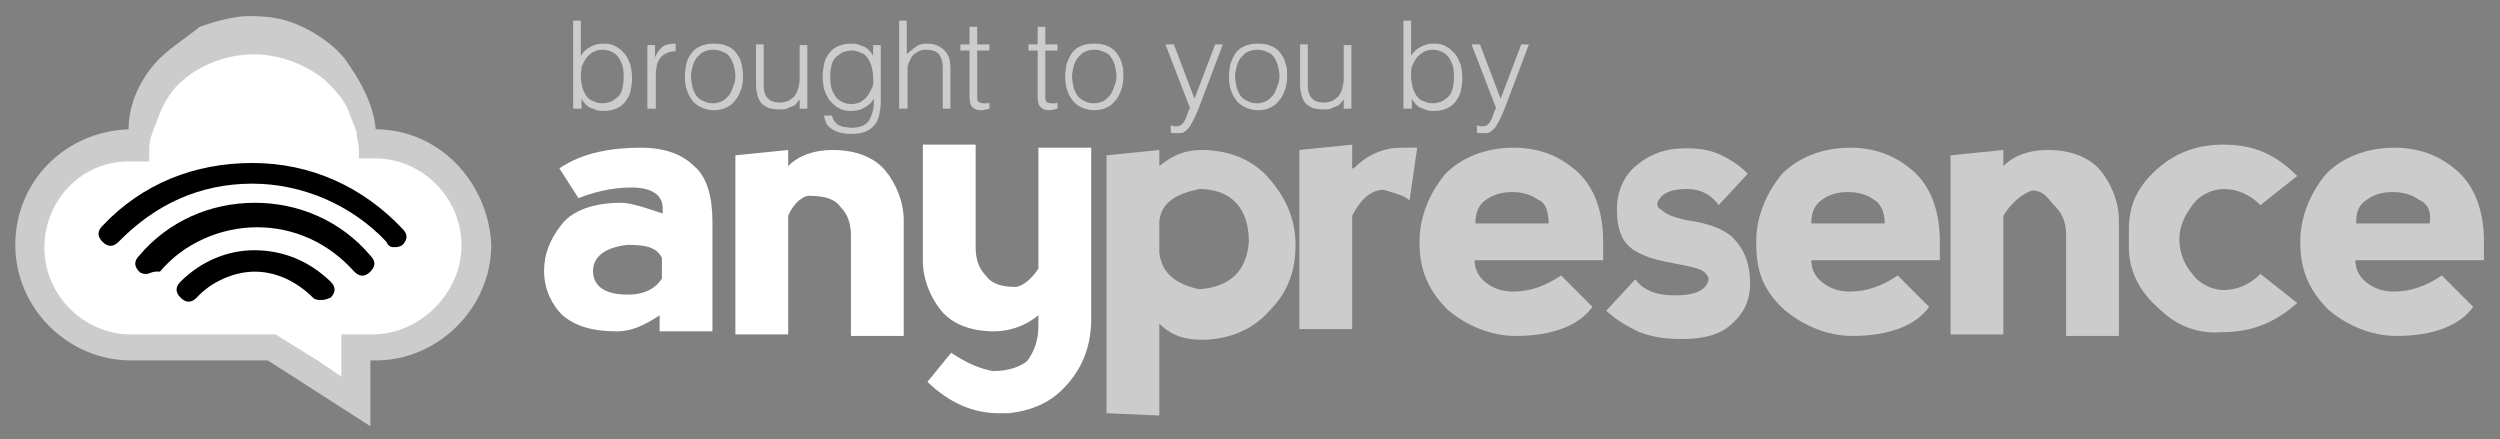 <?xml version="1.0" encoding="utf-8"?>
<!-- Generator: Adobe Illustrator 17.1.0, SVG Export Plug-In . SVG Version: 6.00 Build 0)  -->
<!DOCTYPE svg PUBLIC "-//W3C//DTD SVG 1.1//EN" "http://www.w3.org/Graphics/SVG/1.1/DTD/svg11.dtd">
<svg version="1.1" id="Layer_1" xmlns="http://www.w3.org/2000/svg" xmlns:xlink="http://www.w3.org/1999/xlink" x="0px" y="0px"
	 viewBox="0 80.5 326.7 57.4" enable-background="new 0 80.5 326.7 57.4" xml:space="preserve">
<rect x="0" y="80.5" width="326.7" height="57.4" fill="#808080" stroke="none"/>
<g opacity="0.6">
	<path fill="#FFFFFF" d="M144.6,134.5v-33.7l6.9-0.7v2.1c1.7-1.4,3.4-2.1,5.5-2.1c3.8,0,6.9,1.4,8.9,3.8c2.1,2.4,3.4,5.2,3.4,8.6
		s-1,6.2-3.4,8.6c-2.1,2.4-5.2,3.8-8.9,3.8c-2.4,0-4.1-0.7-5.5-2.1v12L144.6,134.5L144.6,134.5z M151.5,109.4v4.1
		c0.3,2.7,2.1,4.1,5.2,4.8c4.1-0.3,6.2-2.4,6.5-6.2c0-4.5-2.4-6.9-6.5-6.9C153.5,105.9,151.8,107,151.5,109.4z"/>
	<path fill="#FFFFFF" d="M176.9,102.5c1.7-1.7,3.8-2.7,6.2-2.7c0.7,0,1.4,0,2.1,0l-1,6.9c-0.7-0.7-2.1-1-3.4-1.4
		c-1.7,0-3.1,1.4-4.1,3.4v14.8h-6.9v-23.4l6.9-0.7v3.1H176.9z"/>
	<path fill="#FFFFFF" d="M185.5,112.1c0-3.4,1.4-6.5,3.4-8.9c2.1-2.1,5.2-3.4,8.9-3.4c3.8,0,6.5,1.4,8.6,3.4
		c2.1,2.1,3.1,5.2,3.1,8.9v2.4h-16.8c0,1.4,0.7,2.4,1.7,3.1c1,0.7,2.1,1,3.4,1c2.1,0,4.1-0.7,6.2-2.1l4.1,4.1
		c-1.7,2.4-5.2,3.8-10,3.8c-3.4,0-6.5-1.4-8.9-3.4C186.5,118.3,185.5,115.6,185.5,112.1z M201,106.6c-1-0.7-2.1-1-3.4-1
		s-2.4,0.3-3.4,1c-1,0.7-1.4,1.7-1.4,3.1h9.6C202.3,108,202,107,201,106.6z"/>
	<path fill="#FFFFFF" d="M225,100.8c1.4,0.7,2.4,1.4,3.4,2.4l-3.8,4.1c-1-1.4-2.4-2.1-4.1-2.1s-2.7,0.3-3.4,1
		c-0.7,0.7-0.7,1.4,0,1.7c0.7,0.7,1.7,1,3.4,1.4c2.4,0.3,4.5,1,5.8,2.1c1.4,1.4,2.4,3.1,2.4,6.2c0,2.4-1,4.1-2.7,5.5
		c-1.7,1.4-4.1,1.7-6.2,1.7c-2.4,0-4.1-0.3-5.8-1c-1.4-0.7-2.7-1.4-4.1-2.7l3.8-4.1c1,1.4,2.7,2.1,5.2,2.1c1.7,0,3.1-0.3,3.8-1
		c0.7-0.7,0.7-1.4,0.3-1.7c-0.3-0.7-1.7-1-3.8-1.4s-3.8-0.7-5.5-1.7c-1.7-1-2.4-2.7-2.4-5.5c0-2.4,1-4.5,2.7-5.8
		c1.7-1.4,3.8-2.1,5.8-2.1C221.9,99.8,223.6,100.1,225,100.8z"/>
	<path fill="#FFFFFF" d="M229.5,112.1c0-3.4,1.4-6.5,3.4-8.9c2.1-2.1,5.2-3.4,8.9-3.4s6.5,1.4,8.6,3.4c2.1,2.1,3.1,5.2,3.1,8.9v2.4
		h-16.8c0,1.4,0.7,2.4,1.7,3.1c1,0.7,2.1,1,3.4,1c2.1,0,4.1-0.7,6.2-2.1l4.1,4.1c-1.7,2.4-5.2,3.8-10,3.8c-3.4,0-6.5-1.4-8.9-3.4
		C230.2,118.3,229.5,115.6,229.5,112.1z M244.9,106.6c-1-0.7-2.1-1-3.4-1c-1.4,0-2.4,0.3-3.4,1c-1,0.7-1.4,1.7-1.4,3.1h9.6
		C246.3,108,245.6,107,244.9,106.6z"/>
	<path fill="#FFFFFF" d="M261.8,108.7v15.5h-6.9v-23.4l6.9-0.7v2.1c1.4-1.4,3.4-2.1,5.8-2.1c3.1,0,5.5,1,6.9,2.7
		c1.4,1.7,2.4,4.1,2.4,6.5v15.1H270v-13.1c0-1.4-0.3-2.7-1.4-3.8c-1-1-1.4-2.1-3.1-2.1C264.2,105.9,262.8,107,261.8,108.7z"/>
	<path fill="#FFFFFF" d="M282,120.7c-2.4-2.1-3.8-4.8-3.8-7.9v-2.4c0-3.4,1.4-5.8,3.8-7.9c2.4-2.1,5.2-3.1,8.6-3.1
		c4.1,0,6.9,1.4,9.6,4.1l-4.8,3.8c-1.4-1.4-3.1-2.1-4.8-2.1c-1.4,0-3.1,0.7-4.1,2.1c-1,1.4-1.7,2.7-1.7,4.5c0,1.7,0.7,3.4,1.7,4.5
		c1,1.4,2.7,2.1,4.1,2.1c1.7,0,3.4-0.7,4.8-2.1l4.8,3.8c-2.7,2.4-5.8,3.8-9.6,3.8C287.2,124.2,284.4,123.1,282,120.7z"/>
	<path fill="#FFFFFF" d="M300.6,112.1c0-3.4,1.4-6.5,3.4-8.9c2.1-2.1,5.2-3.4,8.9-3.4c3.8,0,6.5,1.4,8.6,3.4
		c2.1,2.1,3.1,5.2,3.1,8.9v2.4h-16.8c0,1.4,0.7,2.4,1.7,3.1c1,0.7,2.1,1,3.4,1c2.1,0,4.1-0.7,6.2-2.1l4.1,4.1
		c-1.7,2.4-5.2,3.8-10,3.8c-3.4,0-6.5-1.4-8.9-3.4C301.6,118.3,300.6,115.6,300.6,112.1z M316.1,106.6c-1-0.7-2.1-1-3.4-1
		c-1.4,0-2.4,0.3-3.4,1c-1,0.7-1.4,1.4-1.4,3.1h9.6C317.8,108,317.1,107,316.1,106.6z"/>
</g>
<g>
	<path fill="#FFFFFF" d="M73.1,102.5c3.1-2.1,6.9-2.7,10.7-2.7c2.7,0,5.2,0.7,6.9,2.4c1.7,1.4,2.4,4.1,2.4,7.2v14.4h-6.9v-2.1
		c-2.1,1.4-3.8,2.1-5.5,2.1c-3.4,0-5.5-0.7-7.2-2.1c-1.4-1.4-2.4-3.4-2.4-5.8c0-2.1,0.7-4.1,2.4-6.2c1.4-1.7,4.1-2.7,7.6-2.7
		c1.4,0,3.4,0.7,5.5,1.4v-0.7c0-1.7-1.4-2.7-4.1-2.7c-2.7,0-5.2,0.7-6.9,1.4L73.1,102.5z M86.5,116.9v-2.7c-0.7-1.4-2.1-1.7-4.5-1.7
		c-2.7,0.3-4.5,1.4-4.5,3.4c0,2.1,1.7,3.1,4.5,3.1C84.5,119,85.8,118,86.5,116.9z"/>
	<path fill="#FFFFFF" d="M103,108.7v15.5h-6.9v-23.4l6.9-0.7v2.1c1.4-1.4,3.4-2.1,5.8-2.1c3.1,0,5.5,1,6.9,2.7
		c1.4,1.7,2.4,4.1,2.4,6.5v15.1h-6.9v-13.1c0-1.4-0.3-2.7-1.4-3.8c-0.7-1-2.1-1.4-3.8-1.4C105.1,105.9,103.7,107,103,108.7z"/>
	<path fill="#FFFFFF" d="M135.7,115.6V99.8h6.9v22.3c0,3.4-1,6.2-3.1,8.6c-2.1,2.4-4.5,3.4-7.6,3.8h-1.4c-3.4,0-6.5-1.4-9.3-4.1
		l3.1-3.8c2.1,1.4,3.8,2.1,5.5,2.4c2.1,0,3.8-0.7,4.5-1.4c0.7-1,1.4-2.4,1.4-4.5v-1.4c-1.7,1.4-3.8,2.1-5.8,2.1
		c-3.1,0-5.5-1-6.9-2.7c-1.4-1.7-2.4-4.1-2.4-6.5V99.4h6.9v13.4c0,1.4,0.3,2.7,1.4,3.8c0.7,1,2.1,1.4,3.8,1.4
		C133.3,118,134.6,117.3,135.7,115.6z"/>
</g>
<g>
	<path opacity="0.6" fill="#FFFFFF" enable-background="new    " d="M49.1,97.4c-0.3-3.4-2.1-6.5-4.1-9.3c-1.4-1.7-3.4-3.1-5.5-4.1
		c-2.1-1-4.1-1.4-6.9-1.4c-2.1,0-4.5,0.7-6.5,1.4c-1.7,1.4-3.4,2.4-5.2,4.1c-2.4,2.4-4.1,5.8-4.1,9.3C8.5,97.7,2,104.2,2,112.5
		s6.9,15.1,15.1,15.1H35l13.4,8.6v-8.6h0.7c8.2,0,15.1-6.9,15.1-15.1C63.8,104.2,57.3,97.4,49.1,97.4z"/>
	<g>
		<path fill="#FFFFFF" d="M48.7,124.2H48h-3.4v3.4v2.1l-3.1-2.1l-5.5-3.4h-6.2H17.1c-6.2,0-11.3-5.2-11.3-11.3
			c0-6.2,4.8-11.3,11-11.3c0,0,0,0,0.3,0h2.4c0-0.3,0-0.7,0-1c0-0.7,0-1.7,0.3-2.4c0.3-1,0.7-1.7,1-2.7c0.7-1.7,1.7-3.4,3.1-4.5
			c2.4-2.1,5.8-3.4,9.3-3.4c3.4,0,6.9,1.4,9.3,3.4c1.4,1.4,2.4,2.4,3.1,4.1c0.3,1,0.7,1.7,1,2.7c0,0.7,0.3,1.4,0.3,2.4
			c0,0.3,0,0.7,0,1h2.1l0,0c6.2,0,11.3,5.2,11.3,11.3C60.4,118.7,54.9,124.2,48.7,124.2z"/>
	</g>
	<path d="M51.5,112.8c-0.3,0-0.7,0-1-0.7c-4.5-4.8-11-7.6-17.5-7.6c-6.9,0-12.7,2.7-17.5,7.6c-0.7,0.7-1.4,0.7-2.1,0s-0.7-1.4,0-2.1
		c5.2-5.5,12-8.2,19.6-8.2s14.4,3.1,19.6,8.6c0.7,0.7,0.7,1.4,0,2.1C52.2,112.8,51.8,112.8,51.5,112.8z"/>
	<path d="M19.2,116.3c-0.3,0-0.7,0-1-0.3c-0.7-0.7-0.7-1.4,0-2.1c3.8-4.5,9.3-6.9,15.1-6.9s11.3,2.4,15.1,6.9c0.7,0.7,0.7,1.4,0,2.1
		c-0.7,0.7-1.4,0.7-2.1,0c-3.4-3.8-7.9-5.8-12.7-5.8s-9.6,2.1-12.7,5.8C19.9,115.9,19.5,116.3,19.2,116.3z"/>
	<path d="M41.9,119.7c-0.3,0-0.7,0-1-0.3c-2.1-2.1-4.8-3.4-7.6-3.4s-5.8,1.4-7.6,3.4c-0.7,0.7-1.4,0.7-2.1,0s-0.7-1.4,0-2.1
		c2.7-2.7,6.2-4.1,9.6-4.1c3.8,0,7.2,1.4,10,4.1c0.7,0.7,0.7,1.4,0,2.1C42.5,119.7,42.2,119.7,41.9,119.7z"/>
</g>
<g opacity="0.6">
	<path fill="#FFFFFF" d="M75.9,94.7h-1V83.2h1v4.6c0.3-0.5,0.7-0.9,1.3-1.2c0.5-0.3,1.1-0.4,1.7-0.4c0.6,0,1.2,0.1,1.6,0.4
		c0.5,0.2,0.8,0.6,1.2,1c0.3,0.4,0.5,0.9,0.7,1.4c0.1,0.5,0.2,1.1,0.2,1.7c0,0.6-0.1,1.2-0.2,1.7c-0.1,0.5-0.4,1-0.7,1.4
		c-0.3,0.4-0.7,0.7-1.2,0.9c-0.5,0.2-1,0.3-1.7,0.3c-0.3,0-0.5,0-0.8-0.1c-0.3-0.1-0.5-0.2-0.8-0.3c-0.3-0.1-0.5-0.3-0.7-0.5
		c-0.2-0.2-0.4-0.5-0.5-0.7h0V94.7z M75.9,90.5c0,0.5,0.1,1,0.2,1.4c0.1,0.4,0.3,0.8,0.5,1.1c0.2,0.3,0.5,0.6,0.9,0.7
		c0.4,0.2,0.8,0.3,1.2,0.3c0.4,0,0.8-0.1,1.1-0.2c0.3-0.1,0.6-0.4,0.9-0.6c0.3-0.3,0.5-0.6,0.6-1c0.1-0.4,0.2-0.9,0.2-1.4
		c0-0.5,0-1-0.1-1.5c-0.1-0.5-0.3-0.8-0.5-1.2c-0.2-0.3-0.5-0.6-0.9-0.8c-0.4-0.2-0.8-0.3-1.3-0.3c-0.4,0-0.8,0.1-1.2,0.3
		c-0.3,0.2-0.6,0.4-0.9,0.8c-0.2,0.3-0.4,0.7-0.6,1.1C76,89.6,75.9,90,75.9,90.5z"/>
	<path fill="#FFFFFF" d="M85.6,94.7h-1v-8.3h1v1.6h0c0.3-0.7,0.6-1.1,1-1.4c0.4-0.3,1-0.4,1.7-0.4v1c-0.5,0-1,0.1-1.3,0.3
		c-0.4,0.2-0.6,0.4-0.8,0.7c-0.2,0.3-0.4,0.7-0.4,1.1c-0.1,0.4-0.1,0.9-0.1,1.3V94.7z"/>
	<path fill="#FFFFFF" d="M93.3,94.9c-0.5,0-1-0.1-1.5-0.3c-0.5-0.2-0.9-0.5-1.2-0.8c-0.3-0.4-0.6-0.8-0.8-1.4
		c-0.2-0.5-0.3-1.2-0.3-1.9c0-0.6,0.1-1.2,0.2-1.7s0.4-1,0.7-1.4c0.3-0.4,0.7-0.7,1.2-0.9c0.5-0.2,1-0.3,1.7-0.3
		c0.7,0,1.2,0.1,1.7,0.3c0.5,0.2,0.9,0.5,1.2,0.9c0.3,0.4,0.6,0.9,0.7,1.4s0.2,1.1,0.2,1.7c0,0.7-0.1,1.3-0.3,1.8
		c-0.2,0.5-0.4,1-0.8,1.4c-0.3,0.4-0.7,0.7-1.2,0.9C94.4,94.8,93.8,94.9,93.3,94.9z M96.1,90.5c0-0.5-0.1-0.9-0.2-1.4
		c-0.1-0.4-0.3-0.8-0.5-1.1c-0.2-0.3-0.5-0.6-0.9-0.7c-0.4-0.2-0.8-0.3-1.3-0.3c-0.5,0-0.9,0.1-1.3,0.3c-0.4,0.2-0.6,0.5-0.9,0.8
		c-0.2,0.3-0.4,0.7-0.5,1.1s-0.2,0.9-0.2,1.3c0,0.5,0.1,1,0.2,1.4c0.1,0.4,0.3,0.8,0.5,1.1c0.2,0.3,0.5,0.5,0.9,0.7
		c0.4,0.2,0.8,0.3,1.2,0.3c0.5,0,0.9-0.1,1.3-0.3c0.4-0.2,0.6-0.5,0.9-0.8c0.2-0.3,0.4-0.7,0.5-1.1C96,91.4,96.1,91,96.1,90.5z"/>
	<path fill="#FFFFFF" d="M104.5,86.4h1v8.3h-1v-1.2c-0.1,0.1-0.3,0.3-0.4,0.5s-0.3,0.3-0.6,0.4c-0.2,0.1-0.5,0.2-0.7,0.3
		c-0.3,0.1-0.6,0.1-1,0.1c-0.6,0-1-0.1-1.4-0.2c-0.4-0.2-0.7-0.4-0.9-0.6c-0.2-0.3-0.4-0.6-0.5-1c-0.1-0.4-0.2-0.8-0.2-1.2v-5.5h1
		v5.4c0,0.7,0.2,1.3,0.5,1.6c0.3,0.4,0.9,0.6,1.6,0.6c0.4,0,0.7-0.1,1.1-0.2c0.3-0.2,0.6-0.4,0.8-0.6c0.2-0.3,0.4-0.6,0.5-1
		c0.1-0.4,0.2-0.8,0.2-1.3V86.4z"/>
	<path fill="#FFFFFF" d="M114.1,86.4h1v7.5c0,0.6-0.1,1.1-0.2,1.6c-0.1,0.5-0.3,1-0.6,1.3c-0.3,0.4-0.7,0.7-1.2,0.9
		c-0.5,0.2-1.1,0.3-1.9,0.3c-0.6,0-1.1-0.1-1.6-0.2c-0.4-0.2-0.8-0.3-1.1-0.6c-0.3-0.2-0.5-0.5-0.6-0.8c-0.1-0.3-0.2-0.5-0.2-0.8h1
		c0.1,0.3,0.2,0.6,0.4,0.8s0.3,0.4,0.6,0.5c0.2,0.1,0.5,0.2,0.7,0.2c0.3,0,0.5,0.1,0.8,0.1c0.6,0,1.2-0.1,1.6-0.3
		c0.4-0.2,0.7-0.5,0.9-0.9c0.2-0.4,0.3-0.8,0.4-1.2c0.1-0.5,0.1-0.9,0.1-1.4c-0.3,0.5-0.7,0.9-1.3,1.2c-0.5,0.3-1.1,0.4-1.7,0.4
		c-0.6,0-1.2-0.1-1.6-0.4c-0.5-0.2-0.8-0.6-1.2-1c-0.3-0.4-0.5-0.9-0.7-1.4c-0.1-0.5-0.2-1.1-0.2-1.7c0-0.6,0.1-1.2,0.2-1.7
		c0.1-0.5,0.4-1,0.7-1.4c0.3-0.4,0.7-0.7,1.2-0.9c0.5-0.2,1-0.3,1.7-0.3c0.3,0,0.5,0,0.8,0.1c0.3,0.1,0.5,0.2,0.8,0.3
		c0.3,0.1,0.5,0.3,0.7,0.5c0.2,0.2,0.4,0.5,0.5,0.7h0V86.4z M114.1,90.6c0-0.5-0.1-1-0.2-1.4c-0.1-0.4-0.3-0.8-0.5-1.1
		c-0.2-0.3-0.5-0.6-0.9-0.7c-0.4-0.2-0.8-0.3-1.2-0.3c-0.4,0-0.8,0.1-1.1,0.2c-0.3,0.1-0.6,0.4-0.9,0.6c-0.3,0.3-0.5,0.6-0.6,1
		c-0.1,0.4-0.2,0.9-0.2,1.4c0,0.5,0,1,0.1,1.5c0.1,0.5,0.3,0.8,0.5,1.2c0.2,0.3,0.5,0.6,0.9,0.8c0.4,0.2,0.8,0.3,1.3,0.3
		c0.4,0,0.8-0.1,1.2-0.3c0.3-0.2,0.6-0.4,0.9-0.8c0.2-0.3,0.4-0.7,0.6-1.1S114.1,91,114.1,90.6z"/>
	<path fill="#FFFFFF" d="M117.5,94.7V83.2h1v4.4c0.4-0.4,0.8-0.7,1.2-1c0.4-0.3,0.9-0.4,1.5-0.4c0.5,0,1,0.1,1.4,0.3
		c0.4,0.2,0.8,0.5,1.1,0.9c0.2,0.3,0.3,0.6,0.4,0.9c0,0.3,0.1,0.6,0.1,1v5.4h-1v-5.4c0-0.7-0.2-1.3-0.5-1.7
		c-0.3-0.4-0.9-0.6-1.6-0.6c-0.3,0-0.6,0-0.8,0.1c-0.2,0.1-0.5,0.2-0.7,0.4c-0.2,0.1-0.4,0.3-0.5,0.5c-0.1,0.2-0.2,0.4-0.3,0.6
		c-0.1,0.3-0.2,0.5-0.2,0.8c0,0.2,0,0.5,0,0.8v4.5H117.5z"/>
	<path fill="#FFFFFF" d="M129.3,94.7c-0.1,0-0.3,0.1-0.5,0.1c-0.2,0.1-0.4,0.1-0.6,0.1c-0.5,0-0.8-0.1-1.1-0.4
		c-0.3-0.2-0.4-0.7-0.4-1.3v-6.1h-1.2v-0.8h1.2v-2.3h1v2.3h1.6v0.8h-1.6v5.7c0,0.2,0,0.4,0,0.5c0,0.1,0,0.3,0.1,0.4
		c0.1,0.1,0.1,0.2,0.2,0.2c0.1,0,0.3,0.1,0.5,0.1c0.1,0,0.3,0,0.4,0c0.1,0,0.3,0,0.4-0.1V94.7z"/>
	<path fill="#FFFFFF" d="M138.2,94.7c-0.1,0-0.3,0.1-0.5,0.1c-0.2,0.1-0.4,0.1-0.6,0.1c-0.5,0-0.8-0.1-1.1-0.4
		c-0.3-0.2-0.4-0.7-0.4-1.3v-6.1h-1.2v-0.8h1.2v-2.3h1v2.3h1.6v0.8h-1.6v5.7c0,0.2,0,0.4,0,0.5c0,0.1,0,0.3,0.1,0.4
		c0.1,0.1,0.1,0.2,0.2,0.2c0.1,0,0.3,0.1,0.5,0.1c0.1,0,0.3,0,0.4,0c0.1,0,0.3,0,0.4-0.1V94.7z"/>
	<path fill="#FFFFFF" d="M143,94.9c-0.5,0-1-0.1-1.5-0.3c-0.5-0.2-0.9-0.5-1.2-0.8c-0.3-0.4-0.6-0.8-0.8-1.4
		c-0.2-0.5-0.3-1.2-0.3-1.9c0-0.6,0.1-1.2,0.2-1.7c0.2-0.5,0.4-1,0.7-1.4c0.3-0.4,0.7-0.7,1.2-0.9c0.5-0.2,1-0.3,1.7-0.3
		c0.7,0,1.2,0.1,1.7,0.3c0.5,0.2,0.9,0.5,1.2,0.9c0.3,0.4,0.6,0.9,0.7,1.4c0.2,0.5,0.2,1.1,0.2,1.7c0,0.7-0.1,1.3-0.3,1.8
		c-0.2,0.5-0.4,1-0.8,1.4c-0.3,0.4-0.7,0.7-1.2,0.9C144.1,94.8,143.6,94.9,143,94.9z M145.9,90.5c0-0.5-0.1-0.9-0.2-1.4
		c-0.1-0.4-0.3-0.8-0.5-1.1c-0.2-0.3-0.5-0.6-0.9-0.7c-0.4-0.2-0.8-0.3-1.3-0.3c-0.5,0-0.9,0.1-1.3,0.3c-0.4,0.2-0.6,0.5-0.9,0.8
		c-0.2,0.3-0.4,0.7-0.5,1.1s-0.2,0.9-0.2,1.3c0,0.5,0.1,1,0.2,1.4c0.1,0.4,0.3,0.8,0.5,1.1c0.2,0.3,0.5,0.5,0.9,0.7
		c0.4,0.2,0.8,0.3,1.2,0.3c0.5,0,0.9-0.1,1.3-0.3c0.4-0.2,0.6-0.5,0.9-0.8c0.2-0.3,0.4-0.7,0.5-1.1C145.8,91.4,145.9,91,145.9,90.5z
		"/>
	<path fill="#FFFFFF" d="M153,96.9c0.1,0,0.3,0,0.4,0.1c0.1,0,0.3,0,0.4,0c0.3,0,0.5-0.1,0.7-0.3c0.2-0.2,0.3-0.4,0.4-0.6
		c0.1-0.2,0.2-0.5,0.3-0.8c0.1-0.3,0.2-0.5,0.3-0.7l-3.2-8.3h1.1l2.7,7.1l2.7-7.1h1l-3.1,8.2c-0.2,0.5-0.4,1-0.6,1.4
		c-0.2,0.4-0.4,0.8-0.6,1.1c-0.2,0.3-0.4,0.5-0.7,0.7c-0.2,0.2-0.5,0.2-0.9,0.2c-0.2,0-0.3,0-0.5,0c-0.2,0-0.3,0-0.4-0.1V96.9z"/>
	<path fill="#FFFFFF" d="M164.4,94.9c-0.5,0-1-0.1-1.5-0.3c-0.5-0.2-0.9-0.5-1.2-0.8c-0.3-0.4-0.6-0.8-0.8-1.4
		c-0.2-0.5-0.3-1.2-0.3-1.9c0-0.6,0.1-1.2,0.2-1.7c0.2-0.5,0.4-1,0.7-1.4c0.3-0.4,0.7-0.7,1.2-0.9c0.5-0.2,1-0.3,1.7-0.3
		c0.7,0,1.2,0.1,1.7,0.3c0.5,0.2,0.9,0.5,1.2,0.9c0.3,0.4,0.6,0.9,0.7,1.4c0.2,0.5,0.2,1.1,0.2,1.7c0,0.7-0.1,1.3-0.3,1.8
		c-0.2,0.5-0.4,1-0.8,1.4c-0.3,0.4-0.7,0.7-1.2,0.9C165.5,94.8,165,94.9,164.4,94.9z M167.2,90.5c0-0.5-0.1-0.9-0.2-1.4
		c-0.1-0.4-0.3-0.8-0.5-1.1c-0.2-0.3-0.5-0.6-0.9-0.7c-0.4-0.2-0.8-0.3-1.3-0.3c-0.5,0-0.9,0.1-1.3,0.3c-0.4,0.2-0.6,0.5-0.9,0.8
		c-0.2,0.3-0.4,0.7-0.5,1.1s-0.2,0.9-0.2,1.3c0,0.5,0.1,1,0.2,1.4c0.1,0.4,0.3,0.8,0.5,1.1c0.2,0.3,0.5,0.5,0.9,0.7
		c0.4,0.2,0.8,0.3,1.2,0.3c0.5,0,0.9-0.1,1.3-0.3c0.4-0.2,0.6-0.5,0.9-0.8c0.2-0.3,0.4-0.7,0.5-1.1C167.1,91.4,167.2,91,167.2,90.5z
		"/>
	<path fill="#FFFFFF" d="M175.6,86.4h1v8.3h-1v-1.2c-0.1,0.1-0.3,0.3-0.4,0.5c-0.2,0.2-0.3,0.3-0.6,0.4c-0.2,0.1-0.5,0.2-0.7,0.3
		c-0.3,0.1-0.6,0.1-1,0.1c-0.6,0-1-0.1-1.4-0.2c-0.4-0.2-0.7-0.4-0.9-0.6c-0.2-0.3-0.4-0.6-0.5-1c-0.1-0.4-0.2-0.8-0.2-1.2v-5.5h1
		v5.4c0,0.7,0.2,1.3,0.5,1.6c0.3,0.4,0.9,0.6,1.6,0.6c0.4,0,0.7-0.1,1.1-0.2c0.3-0.2,0.6-0.4,0.8-0.6c0.2-0.3,0.4-0.6,0.5-1
		c0.1-0.4,0.2-0.8,0.2-1.3V86.4z"/>
	<path fill="#FFFFFF" d="M184.4,94.7h-1V83.2h1v4.6c0.3-0.5,0.7-0.9,1.3-1.2s1.1-0.4,1.7-0.4c0.6,0,1.2,0.1,1.6,0.4
		c0.5,0.2,0.8,0.6,1.2,1c0.3,0.4,0.5,0.9,0.7,1.4c0.1,0.5,0.2,1.1,0.2,1.7c0,0.6-0.1,1.2-0.2,1.7c-0.1,0.5-0.4,1-0.7,1.4
		c-0.3,0.4-0.7,0.7-1.2,0.9c-0.5,0.2-1,0.3-1.7,0.3c-0.3,0-0.5,0-0.8-0.1c-0.3-0.1-0.5-0.2-0.8-0.3c-0.3-0.1-0.5-0.3-0.7-0.5
		c-0.2-0.2-0.4-0.5-0.5-0.7h0V94.7z M184.4,90.5c0,0.5,0.1,1,0.2,1.4c0.1,0.4,0.3,0.8,0.5,1.1c0.2,0.3,0.5,0.6,0.9,0.7
		c0.4,0.2,0.8,0.3,1.2,0.3c0.4,0,0.8-0.1,1.1-0.2c0.3-0.1,0.6-0.4,0.9-0.6c0.3-0.3,0.5-0.6,0.6-1c0.1-0.4,0.2-0.9,0.2-1.4
		c0-0.5,0-1-0.1-1.5c-0.1-0.5-0.3-0.8-0.5-1.2c-0.2-0.3-0.5-0.6-0.9-0.8c-0.4-0.2-0.8-0.3-1.3-0.3c-0.4,0-0.8,0.1-1.2,0.3
		c-0.3,0.2-0.6,0.4-0.9,0.8s-0.4,0.7-0.6,1.1C184.4,89.6,184.4,90,184.4,90.5z"/>
	<path fill="#FFFFFF" d="M193,96.9c0.1,0,0.3,0,0.4,0.1c0.1,0,0.3,0,0.4,0c0.3,0,0.5-0.1,0.7-0.3c0.2-0.2,0.3-0.4,0.4-0.6
		c0.1-0.2,0.2-0.5,0.3-0.8s0.2-0.5,0.3-0.7l-3.2-8.3h1.1l2.7,7.1l2.7-7.1h1l-3.1,8.2c-0.2,0.5-0.4,1-0.6,1.4
		c-0.2,0.4-0.4,0.8-0.6,1.1c-0.2,0.3-0.4,0.5-0.7,0.7c-0.2,0.2-0.5,0.2-0.9,0.2c-0.2,0-0.3,0-0.5,0c-0.2,0-0.3,0-0.4-0.1V96.9z"/>
</g>
</svg>
